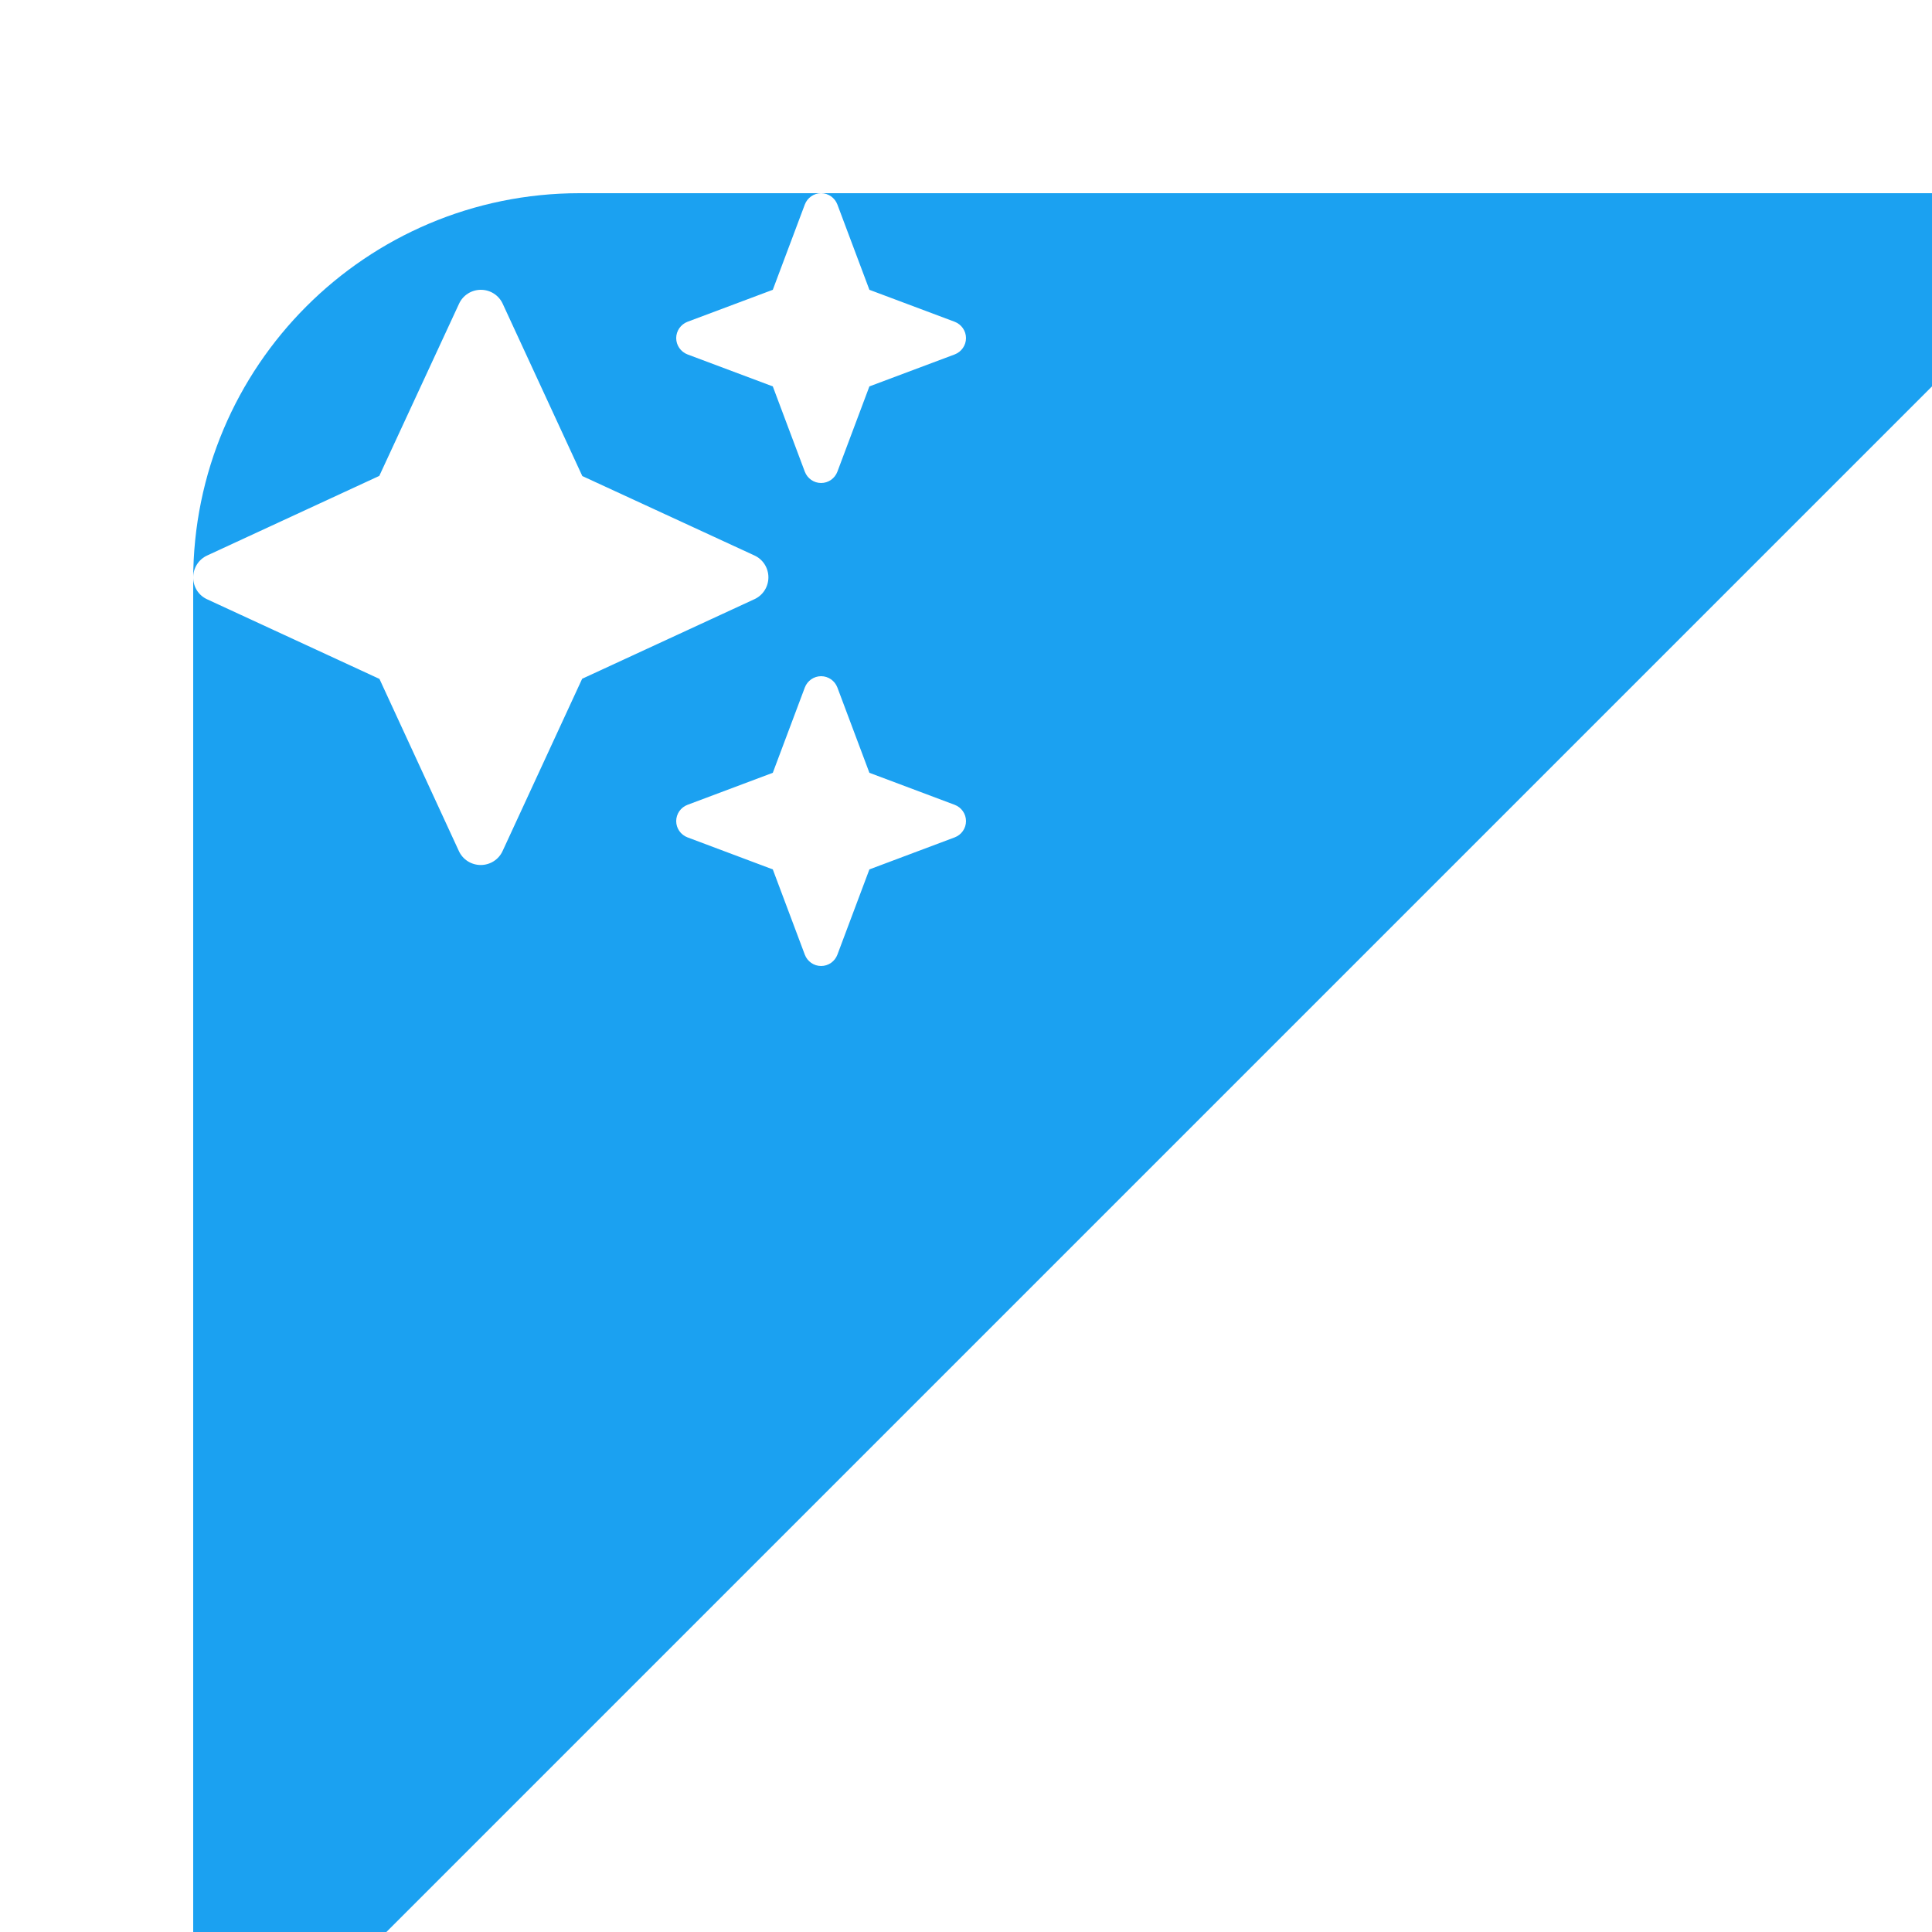 <svg width="40" height="40" viewBox="0 0 40 40" fill="none" xmlns="http://www.w3.org/2000/svg">
<g clip-path="url(#clip0_635_9208)">
<g filter="url(#filter0_di_635_9208)">
<path fill-rule="evenodd" clip-rule="evenodd" d="M0 8C0 3.582 3.582 0 8 0H40L0 40V8Z" fill="#1BA1F1"/>
</g>
<g clip-path="url(#clip1_635_9208)">
<path d="M14.234 6.662C14.094 6.716 14 6.85 14 7C14 7.15 14.094 7.284 14.234 7.338L16 8L16.663 9.766C16.716 9.906 16.85 10 17 10C17.15 10 17.284 9.906 17.337 9.766L18 8L19.766 7.338C19.906 7.284 20 7.15 20 7C20 6.85 19.906 6.716 19.766 6.662L18 6L17.337 4.234C17.284 4.094 17.15 4 17 4C16.85 4 16.716 4.094 16.663 4.234L16 6L14.234 6.662ZM10.409 6.291C10.328 6.112 10.15 6 9.956 6C9.762 6 9.584 6.112 9.503 6.291L7.853 9.853L4.291 11.5C4.112 11.581 4 11.759 4 11.956C4 12.153 4.112 12.328 4.291 12.409L7.856 14.056L9.5 17.619C9.581 17.797 9.759 17.909 9.953 17.909C10.147 17.909 10.325 17.797 10.406 17.619L12.053 14.053L15.619 12.406C15.797 12.325 15.909 12.147 15.909 11.953C15.909 11.759 15.797 11.581 15.619 11.5L12.056 9.856L10.409 6.291ZM16 16L14.234 16.663C14.094 16.716 14 16.85 14 17C14 17.15 14.094 17.284 14.234 17.337L16 18L16.663 19.766C16.716 19.906 16.85 20 17 20C17.15 20 17.284 19.906 17.337 19.766L18 18L19.766 17.337C19.906 17.284 20 17.15 20 17C20 16.85 19.906 16.716 19.766 16.663L18 16L17.337 14.234C17.284 14.094 17.15 14 17 14C16.85 14 16.716 14.094 16.663 14.234L16 16Z" fill="white"/>
</g>
</g>
<defs>
<filter id="filter0_di_635_9208" x="-8" y="-8" width="56" height="56" filterUnits="userSpaceOnUse" color-interpolation-filters="sRGB">
<feFlood flood-opacity="0" result="BackgroundImageFix"/>
<feColorMatrix in="SourceAlpha" type="matrix" values="0 0 0 0 0 0 0 0 0 0 0 0 0 0 0 0 0 0 127 0" result="hardAlpha"/>
<feOffset/>
<feGaussianBlur stdDeviation="4"/>
<feColorMatrix type="matrix" values="0 0 0 0 0 0 0 0 0 0 0 0 0 0 0 0 0 0 0.25 0"/>
<feBlend mode="normal" in2="BackgroundImageFix" result="effect1_dropShadow_635_9208"/>
<feBlend mode="normal" in="SourceGraphic" in2="effect1_dropShadow_635_9208" result="shape"/>
<feColorMatrix in="SourceAlpha" type="matrix" values="0 0 0 0 0 0 0 0 0 0 0 0 0 0 0 0 0 0 127 0" result="hardAlpha"/>
<feOffset dx="4" dy="4"/>
<feGaussianBlur stdDeviation="4"/>
<feComposite in2="hardAlpha" operator="arithmetic" k2="-1" k3="1"/>
<feColorMatrix type="matrix" values="0 0 0 0 1 0 0 0 0 1 0 0 0 0 1 0 0 0 0.2 0"/>
<feBlend mode="normal" in2="shape" result="effect2_innerShadow_635_9208"/>
</filter>
<clipPath id="clip0_635_9208">
<path d="M0 8C0 3.582 3.582 0 8 0H40V40H0V8Z" fill="white"/>
</clipPath>
<clipPath id="clip1_635_9208">
<rect width="16" height="16" fill="white" transform="translate(4 4)"/>
</clipPath>
</defs>
</svg>
